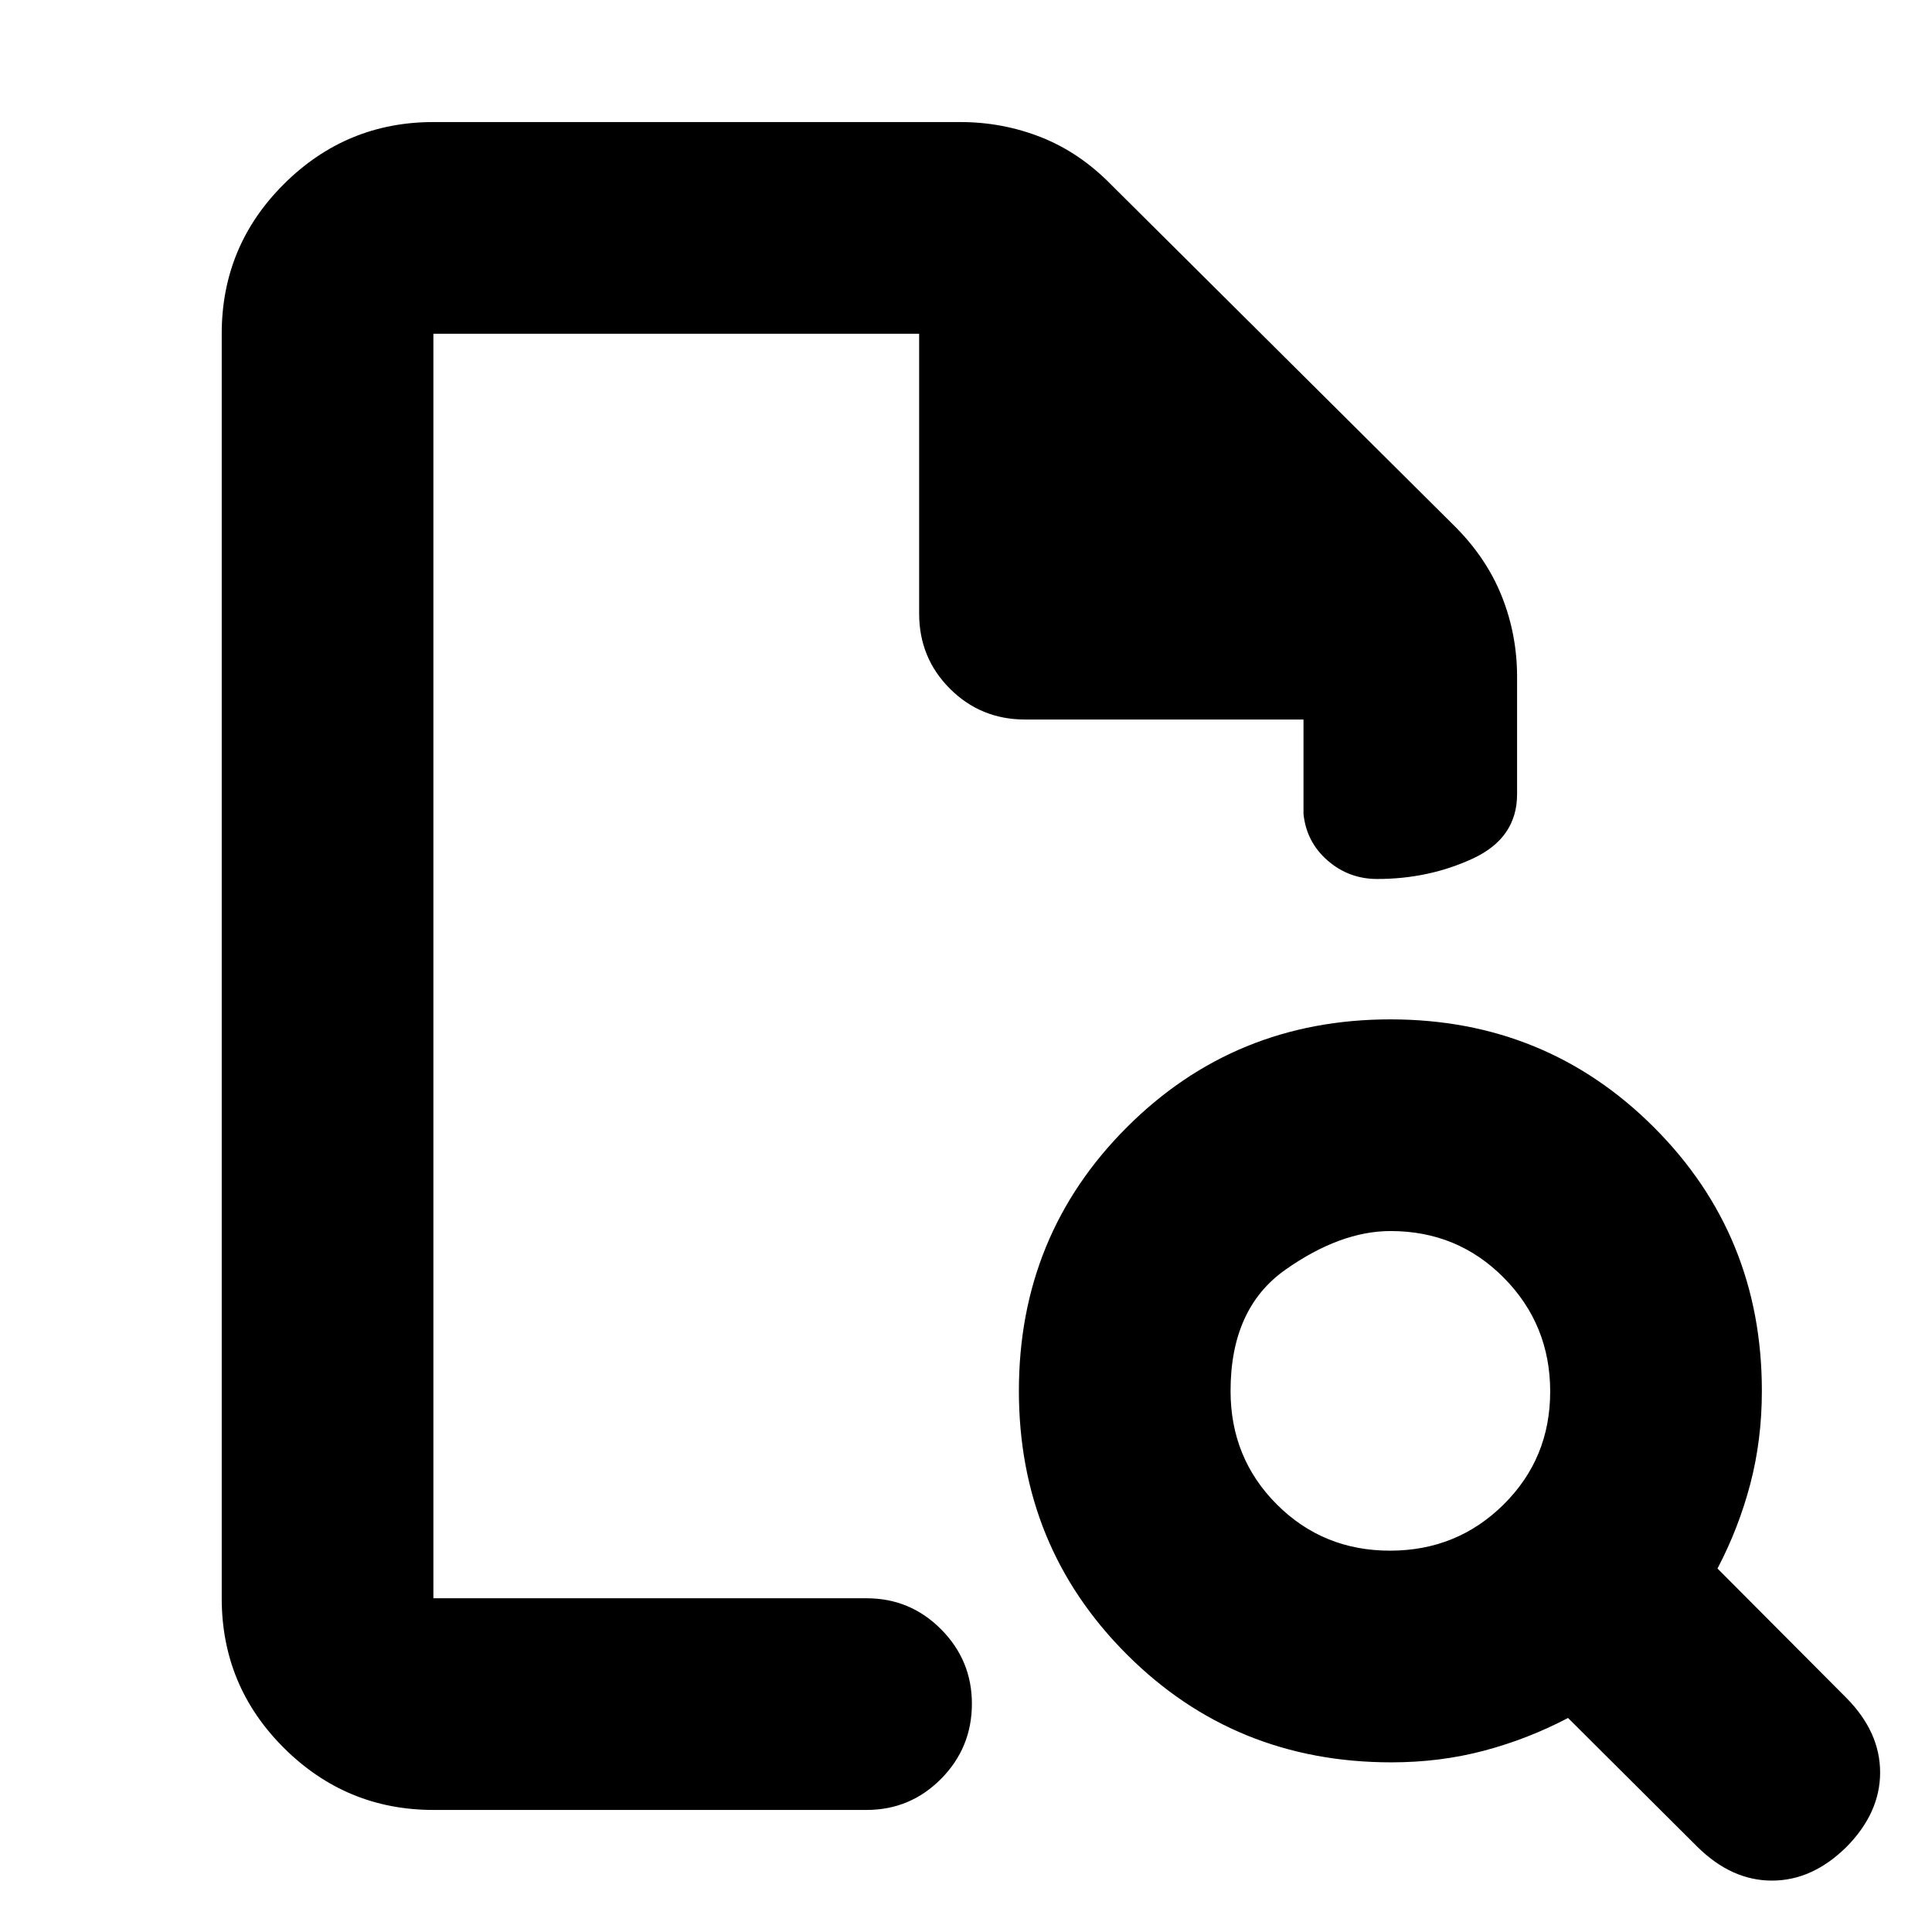 <svg xmlns="http://www.w3.org/2000/svg" height="20" viewBox="0 -960 960 960" width="20"><path d="M215.35-794.17V-165.83v-628.34 191.69-191.69Zm0 733.52q-43.3 0-74.24-30.77-30.94-30.78-30.94-74.41v-628.34q0-43.63 30.94-74.41 30.94-30.77 74.24-30.77h261.8q21.1 0 40.22 7.57 19.12 7.56 34.8 23.58l170.26 169.27q16.05 15.88 23.72 35.02 7.68 19.13 7.68 40.24v58.32q0 21.72-21.91 31.92-21.91 10.19-47.6 10.19-14.08 0-24.63-9.17-10.56-9.18-11.99-23.18v-46.89H509.3q-21.97 0-37.28-15.3-15.3-15.31-15.3-37.29v-139.1H215.35v628.34h215.24q21.72 0 37.03 15.42 15.31 15.41 15.31 36.96 0 21.88-15.31 37.34-15.31 15.46-37.03 15.46H215.35Zm475.34-128.83q33.28 0 56.44-22.93 23.15-22.93 23.15-56.14t-22.99-56.48q-23-23.27-56.3-23.27-24.99 0-52.26 19.2t-27.27 60.26q0 33.37 22.98 56.37 22.97 22.99 56.25 22.99ZM917.5-42.26q-16.96 16.72-37.01 16.72-20.06 0-37.01-16.72l-64.33-64.09q-20.05 10.52-41.83 16.28-21.78 5.77-45.95 5.77-77.84 0-131.46-53.63-53.63-53.63-53.63-130.96 0-77.34 53.63-130.96 53.62-53.63 130.96-53.63 77.33 0 130.96 53.63 53.63 53.62 53.63 130.96 0 24.35-5.76 46.29-5.77 21.94-16.29 41.99l64.09 64.33q16.72 16.95 16.72 37.01 0 20.05-16.72 37.01Z"/></svg>